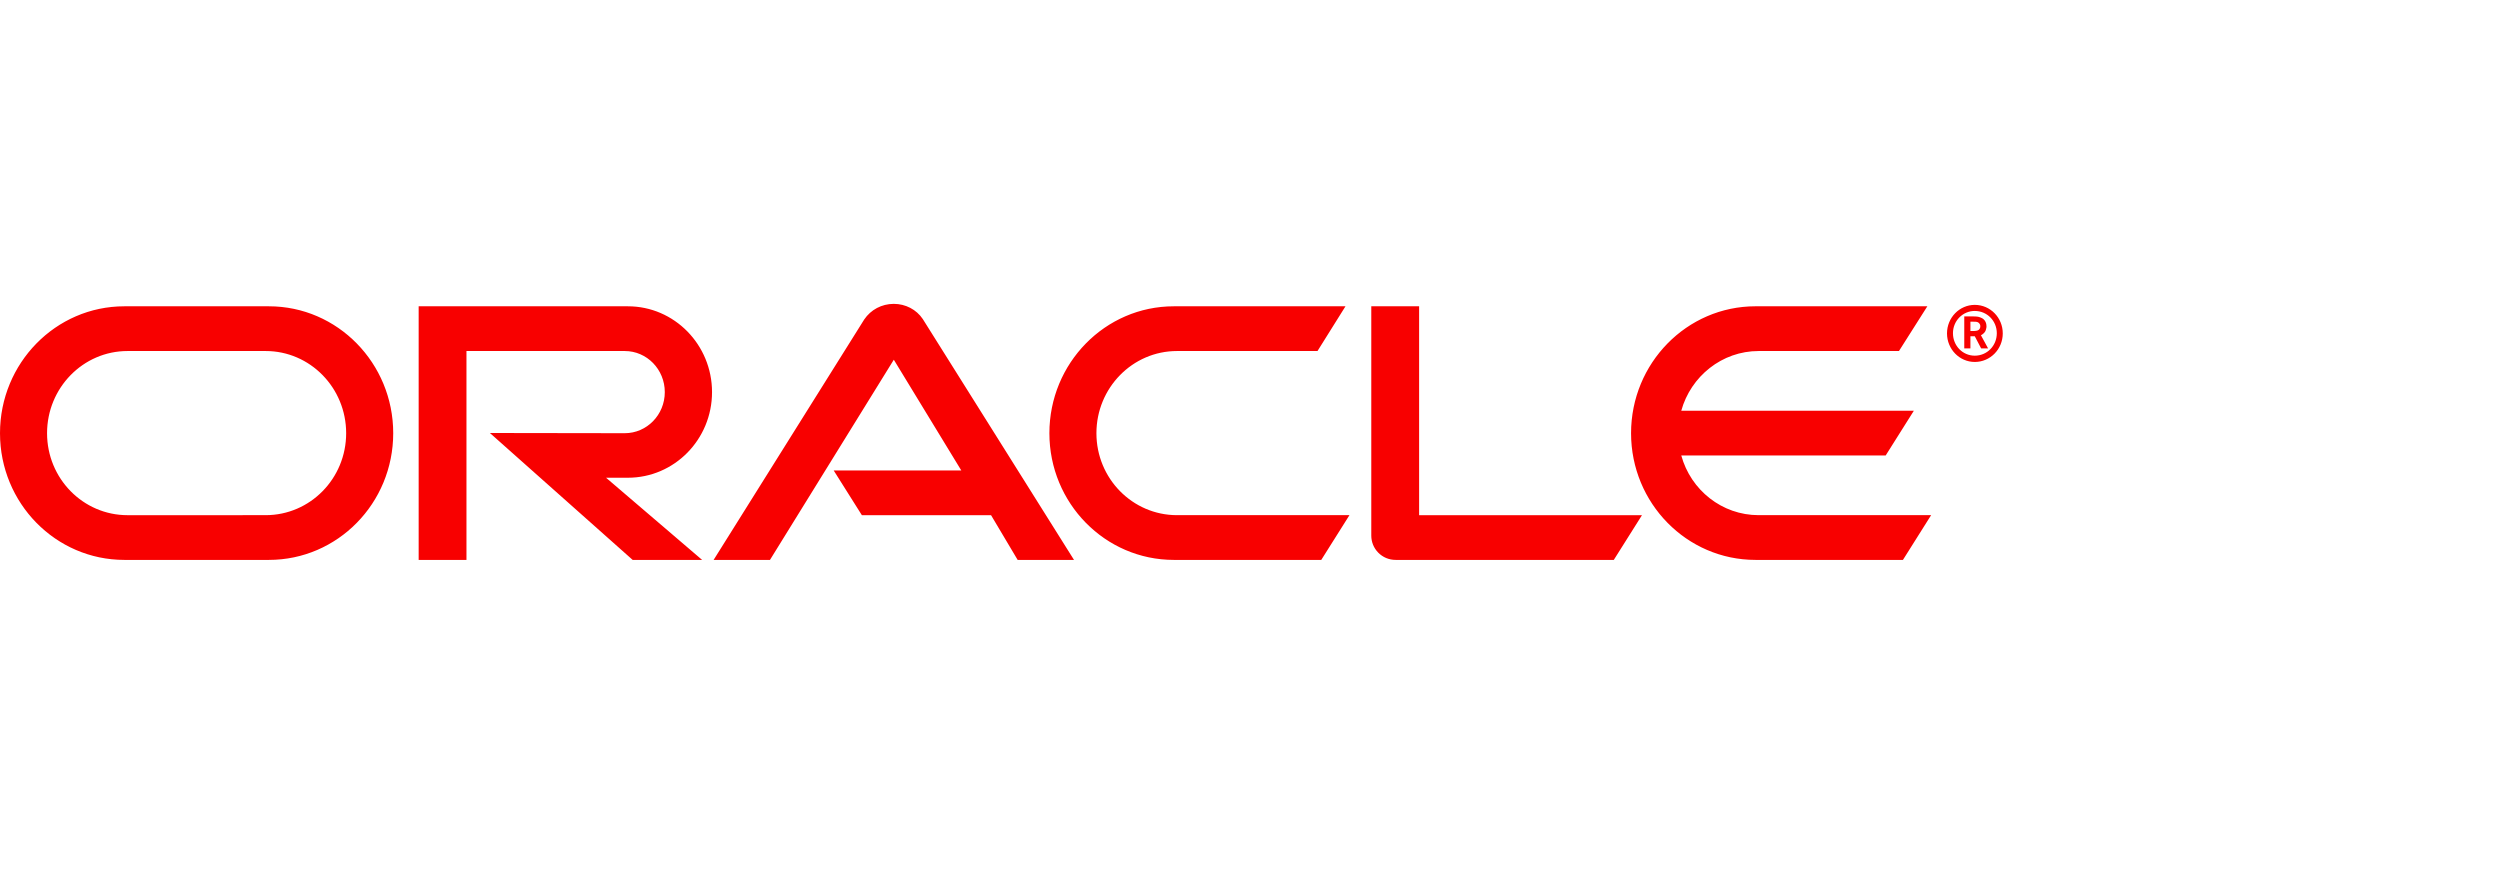 <svg width="181" height="63" viewBox="0 0 181 63" fill="none" xmlns="http://www.w3.org/2000/svg">
<path d="M60.358 34.06H69.597L64.712 26.044L55.746 40.537H51.666L62.571 23.128C63.045 22.425 63.836 22 64.712 22C65.559 22 66.35 22.41 66.81 23.099L77.758 40.537H73.678L71.752 37.299H62.399L60.358 34.06ZM102.744 37.299V22.176H99.281V38.779C99.281 39.233 99.454 39.673 99.784 40.01C100.115 40.347 100.56 40.537 101.048 40.537H116.839L118.879 37.299H102.744ZM45.459 34.588C48.821 34.588 51.551 31.818 51.551 28.389C51.551 24.96 48.821 22.176 45.459 22.176H30.311V40.537H33.772V25.414H45.229C46.838 25.414 48.131 26.748 48.131 28.389C48.131 30.03 46.838 31.364 45.229 31.364L35.468 31.349L45.804 40.537H50.833L43.878 34.588H45.459ZM9.003 40.537C4.033 40.537 0 36.434 0 31.364C0 26.293 4.033 22.176 9.003 22.176H19.467C24.438 22.176 28.469 26.293 28.469 31.364C28.469 36.434 24.439 40.537 19.467 40.537H9.003ZM19.234 37.298C22.454 37.298 25.062 34.646 25.062 31.364C25.062 28.081 22.454 25.414 19.235 25.414H9.234C6.016 25.414 3.407 28.081 3.407 31.364C3.407 34.646 6.016 37.299 9.234 37.299L19.234 37.298ZM84.985 40.537C80.013 40.537 75.976 36.434 75.976 31.364C75.976 26.293 80.013 22.176 84.985 22.176H97.413L95.387 25.414H85.215C81.996 25.414 79.381 28.081 79.381 31.364C79.381 34.646 81.996 37.298 85.215 37.298H97.7L95.66 40.537H84.985ZM127.327 37.298C124.669 37.298 122.413 35.481 121.724 32.976H136.523L138.563 29.737H121.724C122.414 27.246 124.669 25.414 127.327 25.414H137.485L139.54 22.175H127.098C122.126 22.175 118.089 26.293 118.089 31.363C118.089 36.434 122.126 40.537 127.098 40.537H137.773L139.813 37.298H127.327ZM141.394 24.125C141.393 23.913 141.433 23.703 141.513 23.507C141.592 23.311 141.708 23.133 141.855 22.983C142.002 22.834 142.176 22.715 142.368 22.634C142.56 22.553 142.766 22.512 142.974 22.513C143.865 22.513 144.569 23.231 144.569 24.125C144.569 25.033 143.865 25.751 142.974 25.751C142.097 25.751 141.394 25.033 141.394 24.125ZM142.974 26.206C144.095 26.206 145 25.282 145 24.139C145 22.996 144.095 22.073 142.974 22.073C141.868 22.073 140.963 22.996 140.963 24.139C140.963 25.282 141.868 26.206 142.974 26.206ZM142.787 22.908C143.103 22.908 143.233 22.923 143.376 22.982C143.779 23.114 143.822 23.48 143.822 23.626C143.822 23.656 143.822 23.729 143.793 23.817C143.779 23.905 143.721 24.081 143.52 24.213C143.491 24.227 143.477 24.242 143.419 24.271L143.937 25.224H143.434L142.974 24.345H142.658V25.224H142.213V22.908H142.787ZM142.945 23.963C143.089 23.949 143.233 23.949 143.319 23.817C143.362 23.758 143.376 23.7 143.376 23.612C143.376 23.495 143.304 23.392 143.204 23.334C143.103 23.289 143.003 23.289 142.787 23.289H142.658V23.963H142.945Z" fill="#F80000"/>
</svg>
